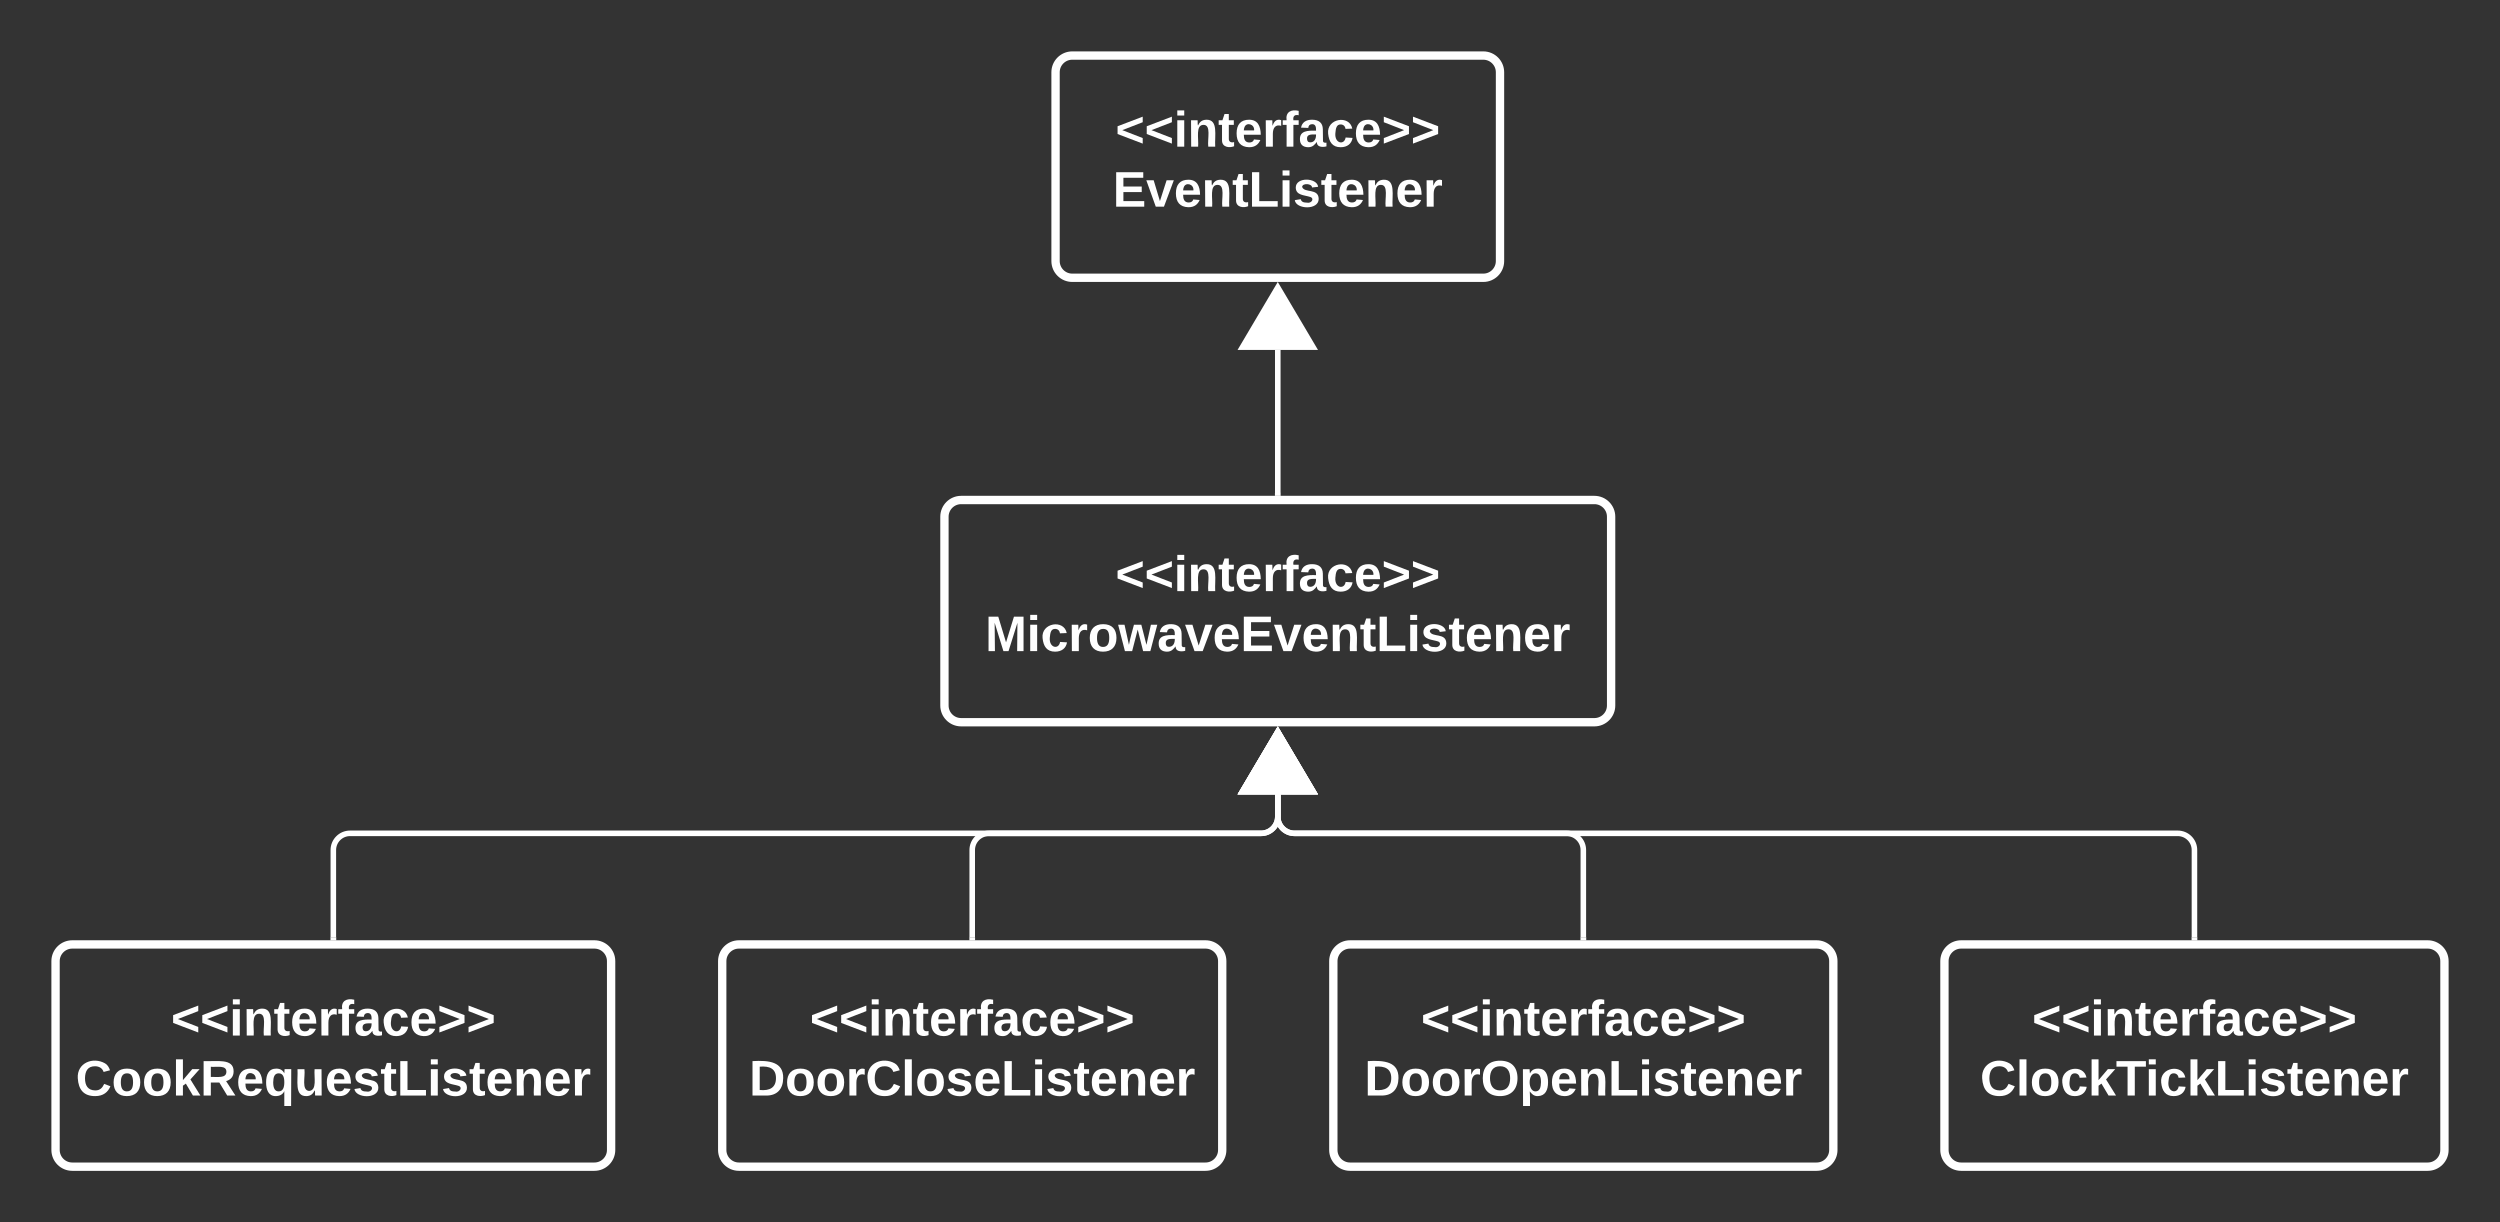 <svg xmlns="http://www.w3.org/2000/svg" xmlns:xlink="http://www.w3.org/1999/xlink" xmlns:lucid="lucid" width="900" height="440"><rect width="100%" height="100%" fill="#333333" stroke="none"/><g transform="translate(-260 -120)" lucid:page-tab-id="lySlN5xNG5Fk"><path d="M640 146c0-3.3 2.7-6 6-6h148c3.3 0 6 2.7 6 6v68c0 3.3-2.7 6-6 6H646c-3.3 0-6-2.7-6-6z" stroke="#fff" stroke-width="3" fill-opacity="0"/><use xlink:href="#a" transform="matrix(1,0,0,1,648,148) translate(13.575 24.8)"/><use xlink:href="#b" transform="matrix(1,0,0,1,648,148) translate(12.625 46.4)"/><path d="M600 306c0-3.3 2.7-6 6-6h228c3.3 0 6 2.7 6 6v68c0 3.3-2.7 6-6 6H606c-3.3 0-6-2.7-6-6z" stroke="#fff" stroke-width="3" fill-opacity="0"/><use xlink:href="#a" transform="matrix(1,0,0,1,608,308) translate(53.575 24.8)"/><use xlink:href="#c" transform="matrix(1,0,0,1,608,308) translate(6.675 46.4)"/><path d="M520 466c0-3.3 2.7-6 6-6h168c3.3 0 6 2.7 6 6v68c0 3.3-2.7 6-6 6H526c-3.3 0-6-2.7-6-6z" stroke="#fff" stroke-width="3" fill-opacity="0"/><use xlink:href="#a" transform="matrix(1,0,0,1,528,468) translate(23.575 24.8)"/><use xlink:href="#d" transform="matrix(1,0,0,1,528,468) translate(1.7 46.4)"/><path d="M740 466c0-3.3 2.7-6 6-6h168c3.3 0 6 2.7 6 6v68c0 3.3-2.7 6-6 6H746c-3.3 0-6-2.7-6-6z" stroke="#fff" stroke-width="3" fill-opacity="0"/><use xlink:href="#a" transform="matrix(1,0,0,1,748,468) translate(23.575 24.8)"/><use xlink:href="#e" transform="matrix(1,0,0,1,748,468) translate(3.2 46.4)"/><path d="M960 466c0-3.3 2.7-6 6-6h168c3.3 0 6 2.7 6 6v68c0 3.3-2.7 6-6 6H966c-3.3 0-6-2.7-6-6z" stroke="#fff" stroke-width="3" fill-opacity="0"/><use xlink:href="#a" transform="matrix(1,0,0,1,968,468) translate(23.575 24.8)"/><use xlink:href="#f" transform="matrix(1,0,0,1,968,468) translate(4.825 46.4)"/><path d="M280 466c0-3.3 2.7-6 6-6h188c3.3 0 6 2.7 6 6v68c0 3.3-2.7 6-6 6H286c-3.3 0-6-2.7-6-6z" stroke="#fff" stroke-width="3" fill-opacity="0"/><use xlink:href="#a" transform="matrix(1,0,0,1,288,468) translate(33.575 24.8)"/><use xlink:href="#g" transform="matrix(1,0,0,1,288,468) translate(-0.75 46.4)"/><path d="M380 457.5V426c0-3.3 2.7-6 6-6h328c3.3 0 6-2.7 6-6v-8.02" stroke="#fff" stroke-width="2" fill="none"/><path d="M381 458.5h-2v-1.03h2z" stroke="#fff" stroke-width=".05" fill="#fff"/><path d="M720 383.46l12.73 21.52h-25.46z" stroke="#fff" stroke-width="2" fill="#fff"/><path d="M610 457.5V426c0-3.3 2.7-6 6-6h98c3.3 0 6-2.7 6-6v-8.02" stroke="#fff" stroke-width="2" fill="none"/><path d="M611 458.5h-2v-1.03h2z" stroke="#fff" stroke-width=".05" fill="#fff"/><path d="M720 383.46l12.73 21.52h-25.46z" stroke="#fff" stroke-width="2" fill="#fff"/><path d="M830 457.5V426c0-3.3-2.7-6-6-6h-98c-3.3 0-6-2.7-6-6v-8.02" stroke="#fff" stroke-width="2" fill="none"/><path d="M831 458.5h-2v-1.03h2z" stroke="#fff" stroke-width=".05" fill="#fff"/><path d="M720 383.46l12.73 21.52h-25.46z" stroke="#fff" stroke-width="2" fill="#fff"/><path d="M1050 457.5V426c0-3.3-2.7-6-6-6H726c-3.3 0-6-2.7-6-6v-8.02" stroke="#fff" stroke-width="2" fill="none"/><path d="M1051 458.5h-2v-1.03h2z" stroke="#fff" stroke-width=".05" fill="#fff"/><path d="M720 383.46l12.73 21.52h-25.46z" stroke="#fff" stroke-width="2" fill="#fff"/><path d="M720 297.5v-51.52" stroke="#fff" stroke-width="2" fill="none"/><path d="M721 298.5h-2v-1.03h2z" stroke="#fff" stroke-width=".05" fill="#fff"/><path d="M720 223.46l12.73 21.52h-25.46z" stroke="#fff" stroke-width="2" fill="#fff"/><defs><path fill="#fff" d="M15-91v-56l181-69v40L49-119l147 57v40" id="h"/><path fill="#fff" d="M25-224v-37h50v37H25zM25 0v-190h50V0H25" id="i"/><path fill="#fff" d="M135-194c87-1 58 113 63 194h-50c-7-57 23-157-34-157-59 0-34 97-39 157H25l-1-190h47c2 12-1 28 3 38 12-26 28-41 61-42" id="j"/><path fill="#fff" d="M115-3C79 11 28 4 28-45v-112H4v-33h27l15-45h31v45h36v33H77v99c-1 23 16 31 38 25v30" id="k"/><path fill="#fff" d="M185-48c-13 30-37 53-82 52C43 2 14-33 14-96s30-98 90-98c62 0 83 45 84 108H66c0 31 8 55 39 56 18 0 30-7 34-22zm-45-69c5-46-57-63-70-21-2 6-4 13-4 21h74" id="l"/><path fill="#fff" d="M135-150c-39-12-60 13-60 57V0H25l-1-190h47c2 13-1 29 3 40 6-28 27-53 61-41v41" id="m"/><path fill="#fff" d="M121-226c-27-7-43 5-38 36h38v33H83V0H34v-157H6v-33h28c-9-59 32-81 87-68v32" id="n"/><path fill="#fff" d="M133-34C117-15 103 5 69 4 32 3 11-16 11-54c-1-60 55-63 116-61 1-26-3-47-28-47-18 1-26 9-28 27l-52-2c7-38 36-58 82-57s74 22 75 68l1 82c-1 14 12 18 25 15v27c-30 8-71 5-69-32zm-48 3c29 0 43-24 42-57-32 0-66-3-65 30 0 17 8 27 23 27" id="o"/><path fill="#fff" d="M190-63c-7 42-38 67-86 67-59 0-84-38-90-98-12-110 154-137 174-36l-49 2c-2-19-15-32-35-32-30 0-35 28-38 64-6 74 65 87 74 30" id="p"/><path fill="#fff" d="M15-22v-40l146-57-146-57v-40l181 69v56" id="q"/><g id="a"><use transform="matrix(0.05,0,0,0.05,0,0)" xlink:href="#h"/><use transform="matrix(0.05,0,0,0.05,10.5,0)" xlink:href="#h"/><use transform="matrix(0.05,0,0,0.05,21,0)" xlink:href="#i"/><use transform="matrix(0.05,0,0,0.05,26,0)" xlink:href="#j"/><use transform="matrix(0.05,0,0,0.05,36.95,0)" xlink:href="#k"/><use transform="matrix(0.05,0,0,0.05,42.9,0)" xlink:href="#l"/><use transform="matrix(0.05,0,0,0.05,52.9,0)" xlink:href="#m"/><use transform="matrix(0.05,0,0,0.05,59.9,0)" xlink:href="#n"/><use transform="matrix(0.05,0,0,0.05,65.85,0)" xlink:href="#o"/><use transform="matrix(0.05,0,0,0.05,75.85,0)" xlink:href="#p"/><use transform="matrix(0.05,0,0,0.05,85.85,0)" xlink:href="#l"/><use transform="matrix(0.05,0,0,0.05,95.85,0)" xlink:href="#q"/><use transform="matrix(0.05,0,0,0.05,106.35,0)" xlink:href="#q"/></g><path fill="#fff" d="M24 0v-248h195v40H76v63h132v40H76v65h150V0H24" id="r"/><path fill="#fff" d="M128 0H69L1-190h53L99-40l48-150h52" id="s"/><path fill="#fff" d="M24 0v-248h52v208h133V0H24" id="t"/><path fill="#fff" d="M137-138c1-29-70-34-71-4 15 46 118 7 119 86 1 83-164 76-172 9l43-7c4 19 20 25 44 25 33 8 57-30 24-41C81-84 22-81 20-136c-2-80 154-74 161-7" id="u"/><g id="b"><use transform="matrix(0.05,0,0,0.05,0,0)" xlink:href="#r"/><use transform="matrix(0.05,0,0,0.05,12,0)" xlink:href="#s"/><use transform="matrix(0.05,0,0,0.05,22,0)" xlink:href="#l"/><use transform="matrix(0.05,0,0,0.05,32,0)" xlink:href="#j"/><use transform="matrix(0.05,0,0,0.05,42.95,0)" xlink:href="#k"/><use transform="matrix(0.05,0,0,0.05,48.9,0)" xlink:href="#t"/><use transform="matrix(0.05,0,0,0.05,59.85,0)" xlink:href="#i"/><use transform="matrix(0.05,0,0,0.05,64.85,0)" xlink:href="#u"/><use transform="matrix(0.05,0,0,0.05,74.85,0)" xlink:href="#k"/><use transform="matrix(0.05,0,0,0.05,80.8,0)" xlink:href="#l"/><use transform="matrix(0.05,0,0,0.05,90.8,0)" xlink:href="#j"/><use transform="matrix(0.05,0,0,0.05,101.75,0)" xlink:href="#l"/><use transform="matrix(0.05,0,0,0.05,111.75,0)" xlink:href="#m"/></g><path fill="#fff" d="M230 0l2-204L168 0h-37L68-204 70 0H24v-248h70l56 185 57-185h69V0h-46" id="v"/><path fill="#fff" d="M110-194c64 0 96 36 96 99 0 64-35 99-97 99-61 0-95-36-95-99 0-62 34-99 96-99zm-1 164c35 0 45-28 45-65 0-40-10-65-43-65-34 0-45 26-45 65 0 36 10 65 43 65" id="w"/><path fill="#fff" d="M231 0h-52l-39-155L100 0H48L-1-190h46L77-45c9-52 24-97 36-145h53l37 145 32-145h46" id="x"/><g id="c"><use transform="matrix(0.05,0,0,0.05,0,0)" xlink:href="#v"/><use transform="matrix(0.05,0,0,0.05,14.95,0)" xlink:href="#i"/><use transform="matrix(0.05,0,0,0.05,19.95,0)" xlink:href="#p"/><use transform="matrix(0.05,0,0,0.05,29.95,0)" xlink:href="#m"/><use transform="matrix(0.05,0,0,0.05,36.95,0)" xlink:href="#w"/><use transform="matrix(0.05,0,0,0.05,47.9,0)" xlink:href="#x"/><use transform="matrix(0.05,0,0,0.05,61.9,0)" xlink:href="#o"/><use transform="matrix(0.05,0,0,0.05,71.9,0)" xlink:href="#s"/><use transform="matrix(0.05,0,0,0.05,81.9,0)" xlink:href="#l"/><use transform="matrix(0.05,0,0,0.05,91.9,0)" xlink:href="#r"/><use transform="matrix(0.05,0,0,0.05,103.9,0)" xlink:href="#s"/><use transform="matrix(0.05,0,0,0.05,113.9,0)" xlink:href="#l"/><use transform="matrix(0.05,0,0,0.05,123.9,0)" xlink:href="#j"/><use transform="matrix(0.05,0,0,0.05,134.85,0)" xlink:href="#k"/><use transform="matrix(0.05,0,0,0.05,140.8,0)" xlink:href="#t"/><use transform="matrix(0.05,0,0,0.05,151.75,0)" xlink:href="#i"/><use transform="matrix(0.05,0,0,0.05,156.75,0)" xlink:href="#u"/><use transform="matrix(0.05,0,0,0.05,166.75,0)" xlink:href="#k"/><use transform="matrix(0.05,0,0,0.05,172.7,0)" xlink:href="#l"/><use transform="matrix(0.05,0,0,0.05,182.7,0)" xlink:href="#j"/><use transform="matrix(0.05,0,0,0.05,193.65,0)" xlink:href="#l"/><use transform="matrix(0.05,0,0,0.05,203.65,0)" xlink:href="#m"/></g><path fill="#fff" d="M24-248c120-7 223 5 221 122C244-46 201 0 124 0H24v-248zM76-40c74 7 117-18 117-86 0-67-45-88-117-82v168" id="y"/><path fill="#fff" d="M67-125c0 53 21 87 73 88 37 1 54-22 65-47l45 17C233-25 199 4 140 4 58 4 20-42 15-125 8-235 124-281 211-232c18 10 29 29 36 50l-46 12c-8-25-30-41-62-41-52 0-71 34-72 86" id="z"/><path fill="#fff" d="M25 0v-261h50V0H25" id="A"/><g id="d"><use transform="matrix(0.05,0,0,0.05,0,0)" xlink:href="#y"/><use transform="matrix(0.05,0,0,0.05,12.95,0)" xlink:href="#w"/><use transform="matrix(0.05,0,0,0.05,23.9,0)" xlink:href="#w"/><use transform="matrix(0.05,0,0,0.05,34.85,0)" xlink:href="#m"/><use transform="matrix(0.05,0,0,0.05,41.85,0)" xlink:href="#z"/><use transform="matrix(0.05,0,0,0.05,54.8,0)" xlink:href="#A"/><use transform="matrix(0.05,0,0,0.05,59.8,0)" xlink:href="#w"/><use transform="matrix(0.05,0,0,0.05,70.75,0)" xlink:href="#u"/><use transform="matrix(0.05,0,0,0.05,80.75,0)" xlink:href="#l"/><use transform="matrix(0.05,0,0,0.05,90.75,0)" xlink:href="#t"/><use transform="matrix(0.05,0,0,0.05,101.7,0)" xlink:href="#i"/><use transform="matrix(0.05,0,0,0.05,106.7,0)" xlink:href="#u"/><use transform="matrix(0.05,0,0,0.05,116.7,0)" xlink:href="#k"/><use transform="matrix(0.05,0,0,0.05,122.65,0)" xlink:href="#l"/><use transform="matrix(0.05,0,0,0.05,132.65,0)" xlink:href="#j"/><use transform="matrix(0.05,0,0,0.05,143.6,0)" xlink:href="#l"/><use transform="matrix(0.05,0,0,0.05,153.6,0)" xlink:href="#m"/></g><path fill="#fff" d="M140-251c80 0 125 45 125 126S219 4 139 4C58 4 15-44 15-125s44-126 125-126zm-1 214c52 0 73-35 73-88 0-50-21-86-72-86-52 0-73 35-73 86s22 88 72 88" id="B"/><path fill="#fff" d="M135-194c53 0 70 44 70 98 0 56-19 98-73 100-31 1-45-17-59-34 3 33 2 69 2 105H25l-1-265h48c2 10 0 23 3 31 11-24 29-35 60-35zM114-30c33 0 39-31 40-66 0-38-9-64-40-64-56 0-55 130 0 130" id="C"/><g id="e"><use transform="matrix(0.05,0,0,0.05,0,0)" xlink:href="#y"/><use transform="matrix(0.05,0,0,0.05,12.95,0)" xlink:href="#w"/><use transform="matrix(0.05,0,0,0.05,23.9,0)" xlink:href="#w"/><use transform="matrix(0.05,0,0,0.05,34.85,0)" xlink:href="#m"/><use transform="matrix(0.05,0,0,0.05,41.85,0)" xlink:href="#B"/><use transform="matrix(0.05,0,0,0.05,55.85,0)" xlink:href="#C"/><use transform="matrix(0.05,0,0,0.05,66.8,0)" xlink:href="#l"/><use transform="matrix(0.05,0,0,0.05,76.8,0)" xlink:href="#j"/><use transform="matrix(0.05,0,0,0.05,87.75,0)" xlink:href="#t"/><use transform="matrix(0.05,0,0,0.05,98.7,0)" xlink:href="#i"/><use transform="matrix(0.05,0,0,0.05,103.7,0)" xlink:href="#u"/><use transform="matrix(0.05,0,0,0.05,113.7,0)" xlink:href="#k"/><use transform="matrix(0.05,0,0,0.05,119.65,0)" xlink:href="#l"/><use transform="matrix(0.05,0,0,0.05,129.65,0)" xlink:href="#j"/><use transform="matrix(0.05,0,0,0.05,140.6,0)" xlink:href="#l"/><use transform="matrix(0.05,0,0,0.05,150.6,0)" xlink:href="#m"/></g><path fill="#fff" d="M147 0L96-86 75-71V0H25v-261h50v150l67-79h53l-66 74L201 0h-54" id="D"/><path fill="#fff" d="M136-208V0H84v-208H4v-40h212v40h-80" id="E"/><g id="f"><use transform="matrix(0.05,0,0,0.05,0,0)" xlink:href="#z"/><use transform="matrix(0.05,0,0,0.05,12.95,0)" xlink:href="#A"/><use transform="matrix(0.05,0,0,0.05,17.95,0)" xlink:href="#w"/><use transform="matrix(0.05,0,0,0.05,28.9,0)" xlink:href="#p"/><use transform="matrix(0.05,0,0,0.05,38.9,0)" xlink:href="#D"/><use transform="matrix(0.05,0,0,0.05,48.9,0)" xlink:href="#E"/><use transform="matrix(0.05,0,0,0.05,59.5,0)" xlink:href="#i"/><use transform="matrix(0.05,0,0,0.05,64.5,0)" xlink:href="#p"/><use transform="matrix(0.05,0,0,0.05,74.5,0)" xlink:href="#D"/><use transform="matrix(0.05,0,0,0.05,84.5,0)" xlink:href="#t"/><use transform="matrix(0.05,0,0,0.05,95.45,0)" xlink:href="#i"/><use transform="matrix(0.05,0,0,0.05,100.45,0)" xlink:href="#u"/><use transform="matrix(0.05,0,0,0.05,110.45,0)" xlink:href="#k"/><use transform="matrix(0.05,0,0,0.05,116.4,0)" xlink:href="#l"/><use transform="matrix(0.05,0,0,0.05,126.4,0)" xlink:href="#j"/><use transform="matrix(0.05,0,0,0.05,137.35,0)" xlink:href="#l"/><use transform="matrix(0.05,0,0,0.05,147.35,0)" xlink:href="#m"/></g><path fill="#fff" d="M240-174c0 40-23 61-54 70L253 0h-59l-57-94H76V0H24v-248c93 4 217-23 216 74zM76-134c48-2 112 12 112-38 0-48-66-32-112-35v73" id="F"/><path fill="#fff" d="M84 4C32 4 15-41 15-95c0-55 18-99 73-99 29 0 47 12 58 34l2-30h48l-1 265h-49V-32C136-9 114 4 84 4zm21-34c32 0 41-29 41-66 0-36-9-64-40-64-33 0-39 30-40 65 0 43 13 65 39 65" id="G"/><path fill="#fff" d="M85 4C-2 5 27-109 22-190h50c7 57-23 150 33 157 60-5 35-97 40-157h50l1 190h-47c-2-12 1-28-3-38-12 25-28 42-61 42" id="H"/><g id="g"><use transform="matrix(0.05,0,0,0.05,0,0)" xlink:href="#z"/><use transform="matrix(0.05,0,0,0.05,12.95,0)" xlink:href="#w"/><use transform="matrix(0.05,0,0,0.05,23.9,0)" xlink:href="#w"/><use transform="matrix(0.05,0,0,0.05,34.85,0)" xlink:href="#D"/><use transform="matrix(0.05,0,0,0.05,44.85,0)" xlink:href="#F"/><use transform="matrix(0.05,0,0,0.05,57.8,0)" xlink:href="#l"/><use transform="matrix(0.05,0,0,0.05,67.8,0)" xlink:href="#G"/><use transform="matrix(0.05,0,0,0.05,78.75,0)" xlink:href="#H"/><use transform="matrix(0.05,0,0,0.05,89.7,0)" xlink:href="#l"/><use transform="matrix(0.05,0,0,0.05,99.7,0)" xlink:href="#u"/><use transform="matrix(0.05,0,0,0.05,109.7,0)" xlink:href="#k"/><use transform="matrix(0.05,0,0,0.05,115.65,0)" xlink:href="#t"/><use transform="matrix(0.05,0,0,0.05,126.6,0)" xlink:href="#i"/><use transform="matrix(0.05,0,0,0.05,131.6,0)" xlink:href="#u"/><use transform="matrix(0.05,0,0,0.05,141.6,0)" xlink:href="#k"/><use transform="matrix(0.05,0,0,0.05,147.55,0)" xlink:href="#l"/><use transform="matrix(0.05,0,0,0.05,157.55,0)" xlink:href="#j"/><use transform="matrix(0.05,0,0,0.05,168.5,0)" xlink:href="#l"/><use transform="matrix(0.05,0,0,0.05,178.5,0)" xlink:href="#m"/></g></defs></g></svg>